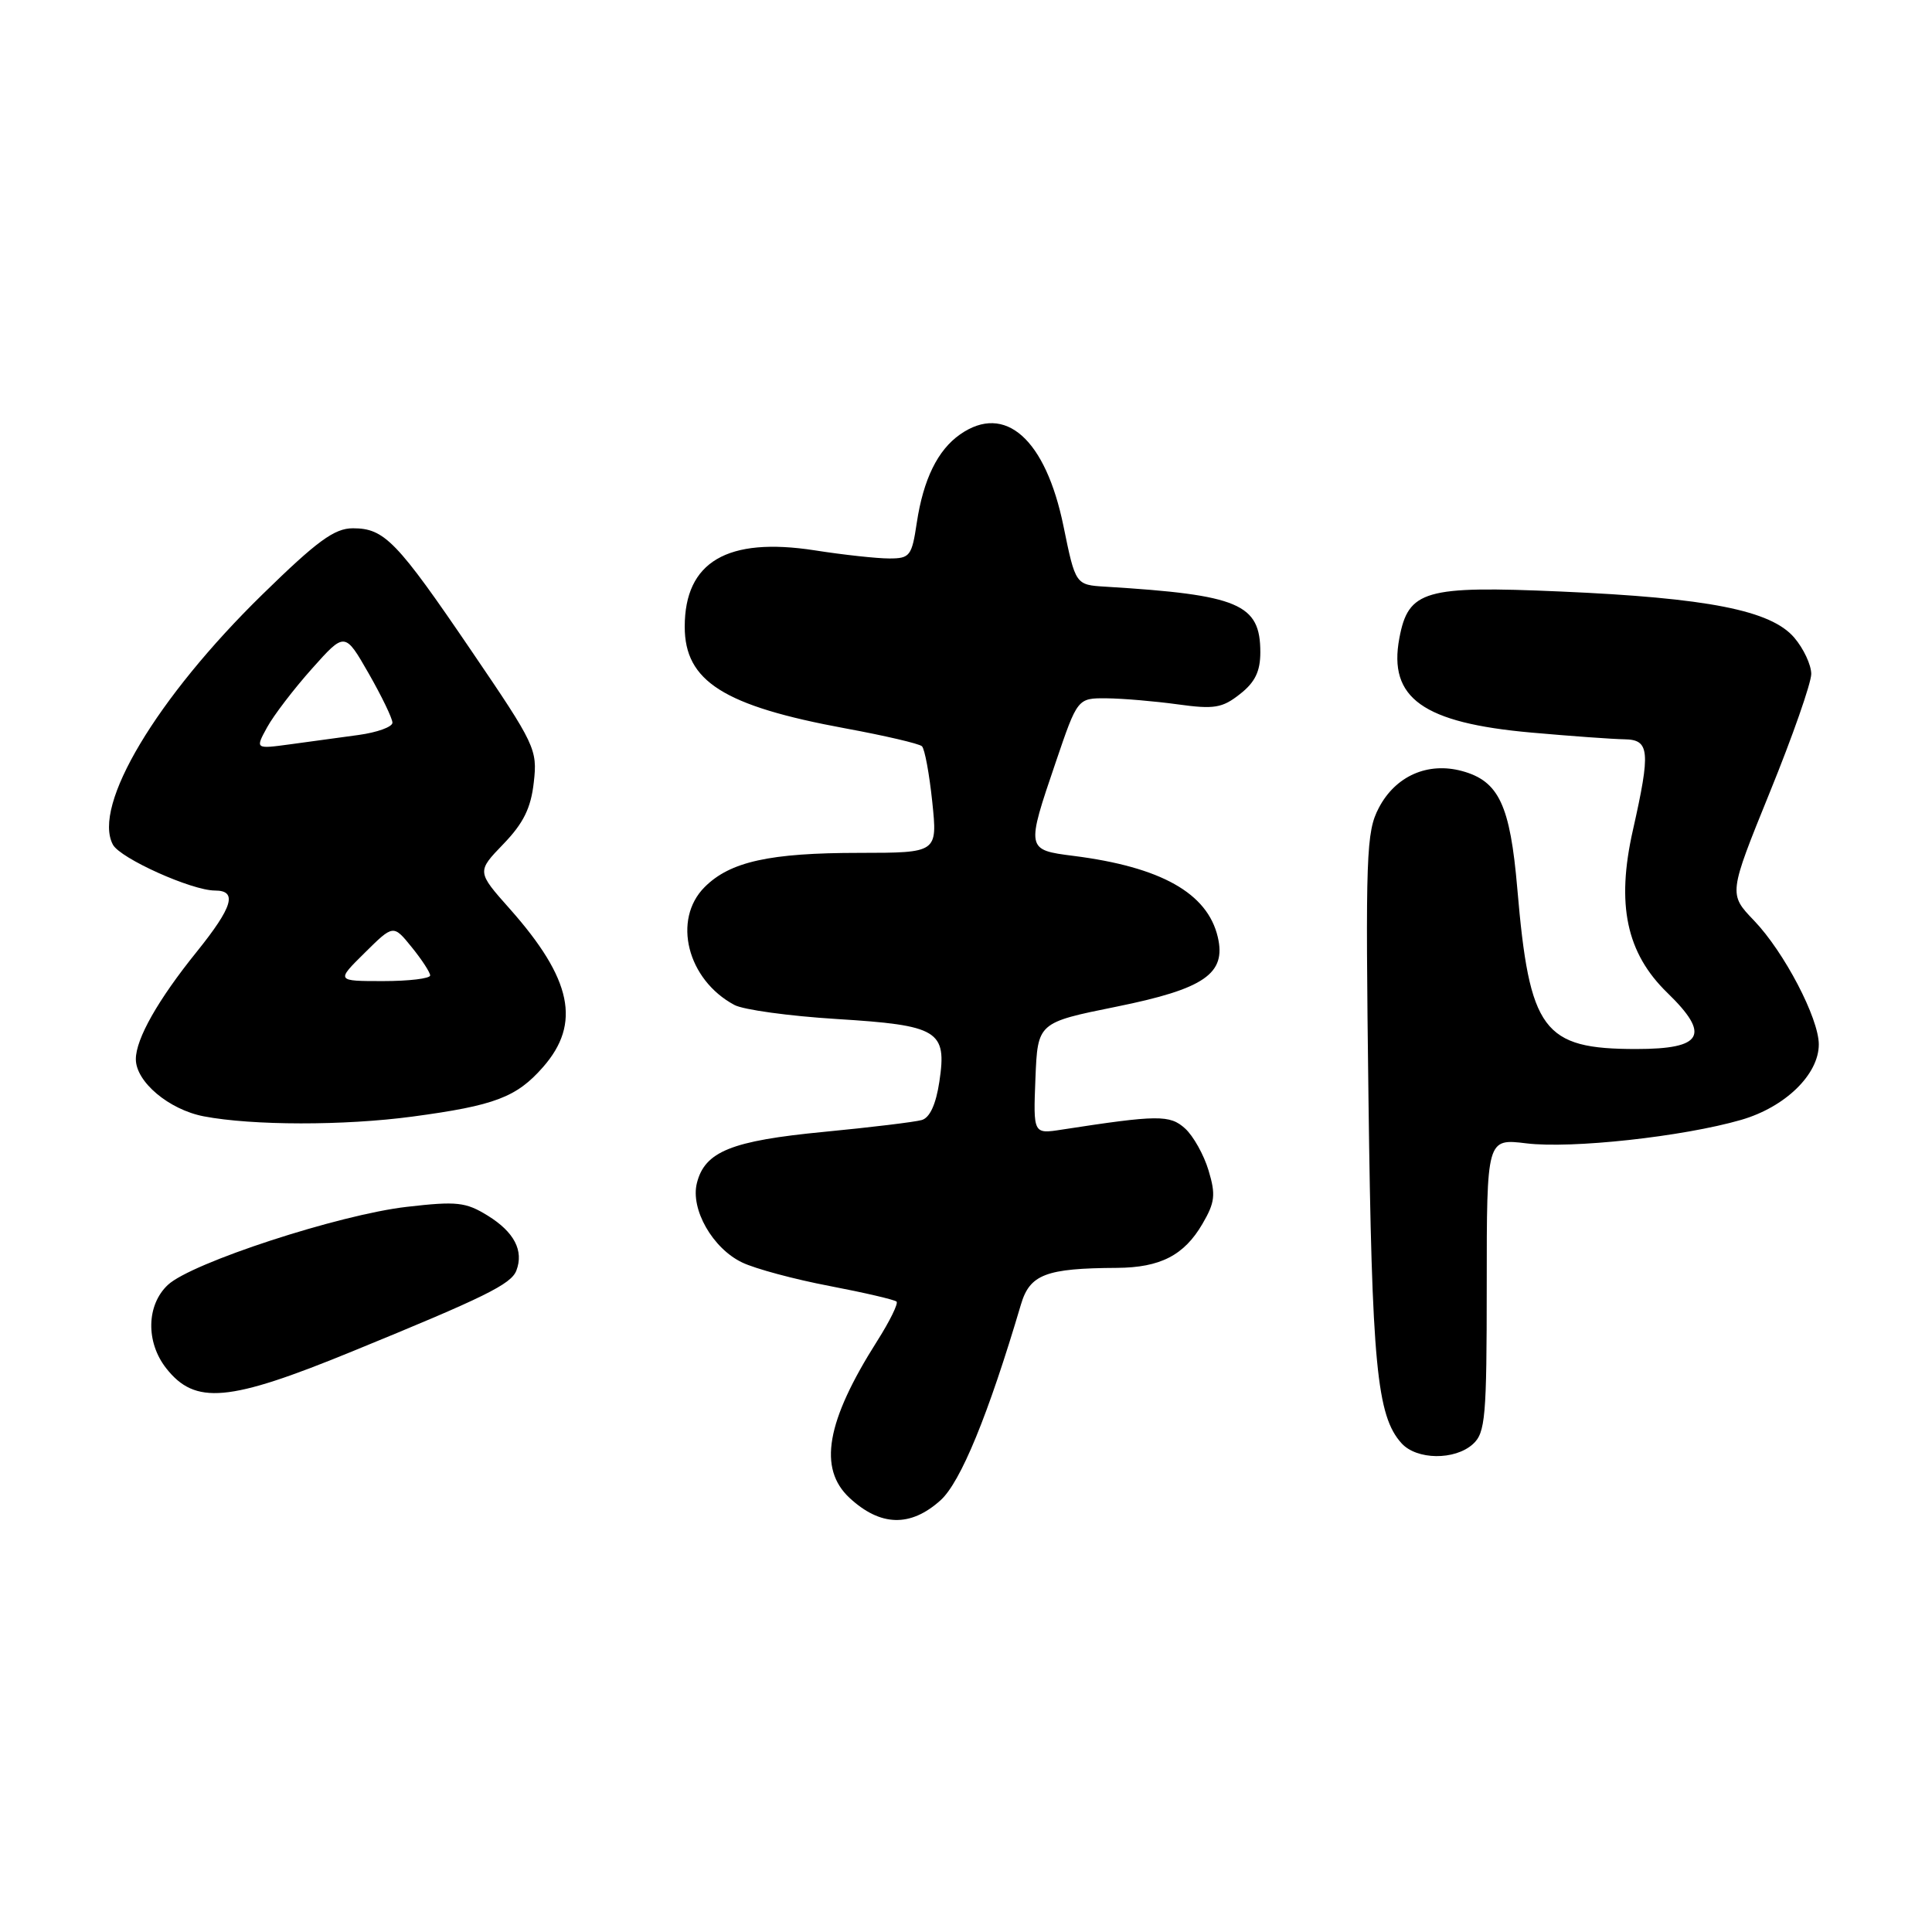 <?xml version="1.0" encoding="UTF-8" standalone="no"?>
<!DOCTYPE svg PUBLIC "-//W3C//DTD SVG 1.1//EN" "http://www.w3.org/Graphics/SVG/1.1/DTD/svg11.dtd" >
<svg xmlns="http://www.w3.org/2000/svg" xmlns:xlink="http://www.w3.org/1999/xlink" version="1.1" viewBox="0 0 256 256">
 <g >
 <path fill="currentColor"
d=" M 124.62 198.80 C 127.29 196.40 130.95 187.49 135.28 172.85 C 136.46 168.86 138.58 168.05 148.00 168.00 C 153.74 167.96 156.90 166.34 159.33 162.17 C 160.99 159.33 161.11 158.31 160.14 155.09 C 159.52 153.02 158.12 150.52 157.03 149.53 C 155.01 147.70 153.42 147.72 140.70 149.68 C 136.91 150.27 136.91 150.27 137.20 142.89 C 137.50 135.50 137.50 135.50 147.93 133.39 C 159.59 131.03 162.51 129.02 161.36 124.15 C 159.99 118.34 153.83 114.88 142.25 113.41 C 135.96 112.61 135.95 112.57 139.89 101.00 C 142.78 92.50 142.78 92.50 146.64 92.53 C 148.76 92.55 153.00 92.91 156.05 93.33 C 160.89 94.00 161.96 93.82 164.30 91.97 C 166.30 90.41 167.00 88.96 167.00 86.43 C 167.00 80.02 164.17 78.82 146.51 77.74 C 142.51 77.50 142.51 77.50 140.92 69.73 C 138.55 58.16 133.18 53.39 127.22 57.56 C 124.24 59.64 122.35 63.52 121.48 69.26 C 120.82 73.68 120.57 74.00 117.83 74.00 C 116.21 74.00 111.76 73.52 107.94 72.92 C 96.36 71.13 90.73 74.44 90.73 83.05 C 90.73 90.27 95.90 93.54 112.00 96.51 C 117.22 97.47 121.80 98.54 122.16 98.88 C 122.53 99.22 123.14 102.54 123.53 106.25 C 124.23 113.00 124.23 113.00 113.87 113.01 C 101.98 113.01 96.74 114.17 93.37 117.54 C 89.06 121.85 91.06 129.82 97.31 133.16 C 98.49 133.80 104.56 134.63 110.80 135.02 C 124.38 135.86 125.49 136.54 124.47 143.33 C 124.02 146.32 123.21 148.10 122.14 148.41 C 121.24 148.67 115.40 149.38 109.16 149.98 C 96.91 151.16 93.39 152.58 92.34 156.77 C 91.47 160.24 94.44 165.43 98.35 167.29 C 100.08 168.12 105.29 169.52 109.92 170.40 C 114.56 171.29 118.55 172.22 118.80 172.47 C 119.05 172.72 117.89 175.08 116.22 177.71 C 109.47 188.35 108.38 194.59 112.58 198.49 C 116.67 202.27 120.64 202.38 124.62 198.80 Z  M 195.17 191.35 C 196.82 189.85 197.00 187.81 197.00 170.27 C 197.00 150.86 197.00 150.86 202.25 151.50 C 208.24 152.23 222.99 150.62 230.71 148.39 C 236.55 146.70 241.00 142.37 241.00 138.39 C 241.00 134.92 236.41 126.14 232.42 121.98 C 229.04 118.46 229.04 118.46 234.51 104.98 C 237.53 97.57 239.99 90.51 240.00 89.31 C 240.00 88.10 238.98 85.93 237.74 84.48 C 234.64 80.87 226.30 79.23 206.81 78.38 C 188.76 77.59 186.61 78.21 185.42 84.57 C 183.93 92.50 188.54 95.79 202.91 97.07 C 208.18 97.54 213.74 97.94 215.25 97.96 C 218.59 98.01 218.73 99.51 216.37 109.99 C 214.14 119.85 215.50 126.28 220.93 131.55 C 226.69 137.14 225.66 139.00 216.82 139.00 C 204.44 139.00 202.66 136.60 201.05 117.74 C 200.10 106.67 198.61 103.50 193.74 102.17 C 189.19 100.93 184.91 102.82 182.70 107.05 C 181.03 110.23 180.92 113.19 181.33 145.50 C 181.78 180.85 182.43 187.61 185.71 191.24 C 187.72 193.46 192.77 193.52 195.17 191.35 Z  M 46.62 179.09 C 64.27 171.87 67.72 170.17 68.42 168.36 C 69.43 165.73 68.14 163.25 64.63 161.08 C 61.72 159.28 60.53 159.15 53.93 159.91 C 44.96 160.93 25.37 167.33 22.25 170.25 C 19.40 172.91 19.30 177.84 22.02 181.30 C 25.86 186.18 30.27 185.79 46.62 179.09 Z  M 54.68 147.95 C 65.55 146.49 68.44 145.40 71.95 141.40 C 77.03 135.62 75.79 129.72 67.57 120.45 C 63.17 115.50 63.17 115.50 66.70 111.84 C 69.36 109.08 70.35 107.08 70.73 103.66 C 71.23 99.31 70.92 98.66 62.52 86.32 C 52.57 71.68 50.94 70.00 46.76 70.00 C 44.32 70.00 42.04 71.66 34.79 78.75 C 20.75 92.47 12.20 106.77 14.96 111.92 C 15.93 113.74 25.41 118.00 28.48 118.00 C 31.50 118.00 30.86 120.16 26.08 126.10 C 20.93 132.48 18.00 137.66 18.00 140.35 C 18.00 143.34 22.38 147.03 27.00 147.92 C 33.44 149.15 45.59 149.17 54.68 147.95 Z  M 48.33 126.25 C 52.12 122.50 52.12 122.50 54.55 125.50 C 55.89 127.15 56.99 128.84 57.00 129.25 C 57.00 129.66 54.20 130.00 50.77 130.00 C 44.53 130.00 44.53 130.00 48.33 126.25 Z  M 35.39 96.38 C 36.26 94.79 38.93 91.30 41.33 88.61 C 45.69 83.72 45.69 83.72 48.85 89.23 C 50.58 92.26 52.00 95.20 52.00 95.76 C 52.00 96.32 49.98 97.05 47.50 97.39 C 45.02 97.72 40.93 98.28 38.41 98.63 C 33.82 99.25 33.82 99.25 35.39 96.38 Z "/>
</g>
</svg>